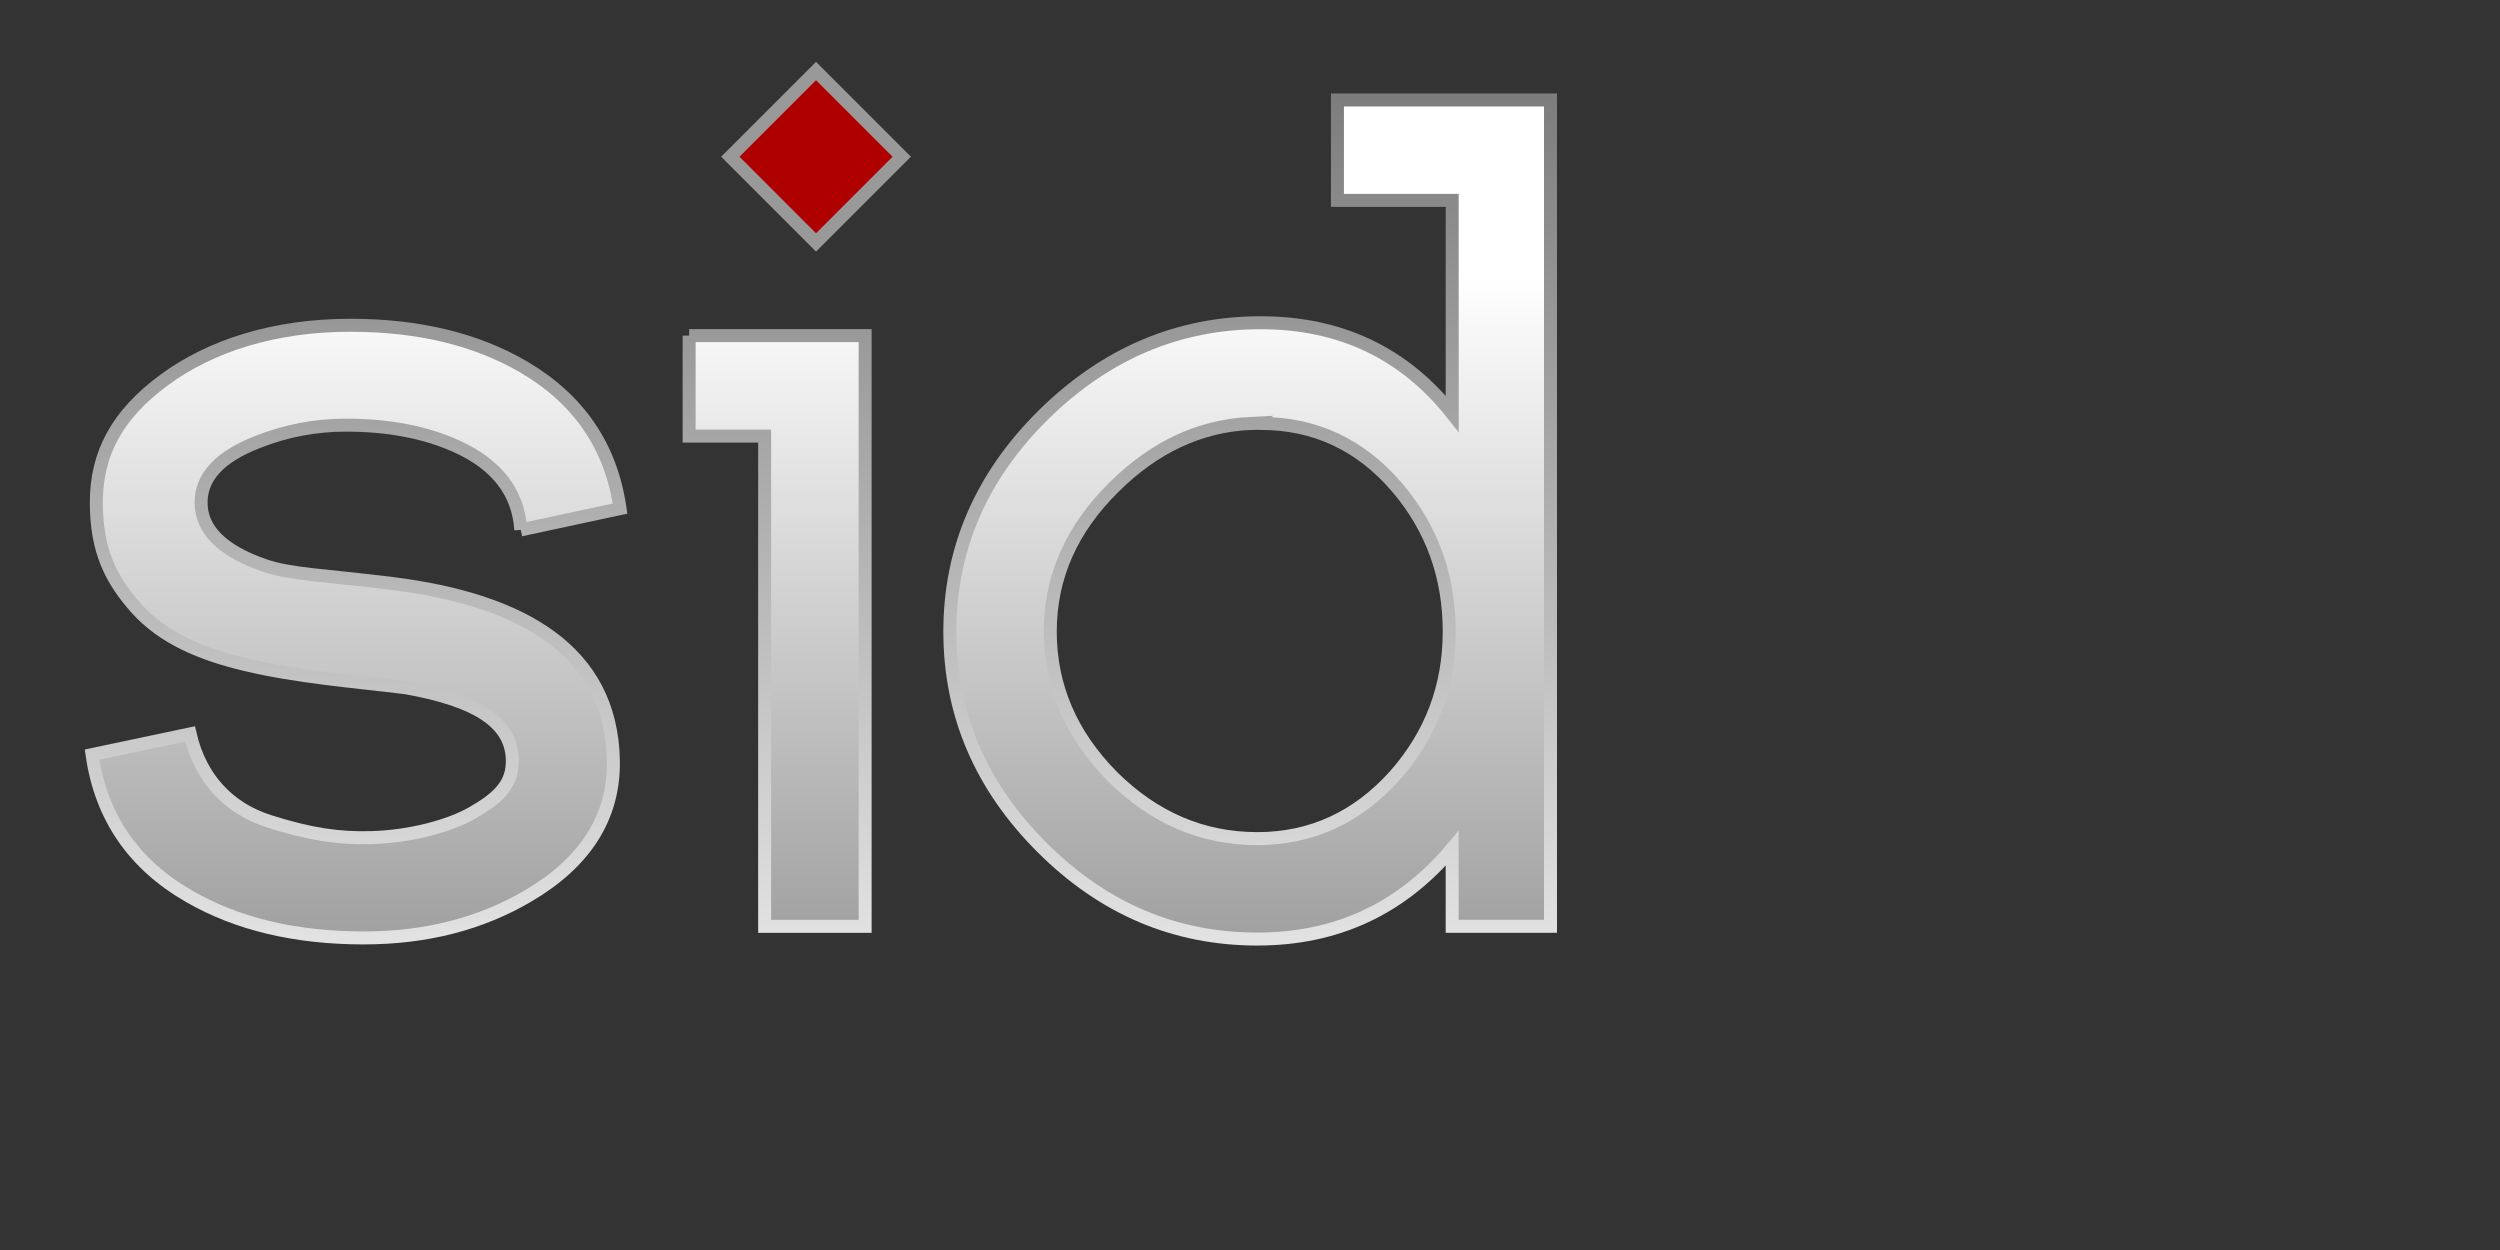 <?xml version="1.0" encoding="UTF-8" standalone="no"?>
<!-- Created with Inkscape (http://www.inkscape.org/) -->

<svg
   xmlns:dc="http://purl.org/dc/elements/1.1/"
   xmlns:cc="http://creativecommons.org/ns#"
   xmlns:rdf="http://www.w3.org/1999/02/22-rdf-syntax-ns#"
   xmlns:svg="http://www.w3.org/2000/svg"
   xmlns="http://www.w3.org/2000/svg"
   xmlns:xlink="http://www.w3.org/1999/xlink"
   xmlns:sodipodi="http://sodipodi.sourceforge.net/DTD/sodipodi-0.dtd"
   xmlns:inkscape="http://www.inkscape.org/namespaces/inkscape"
   width="180"
   height="90"
   id="svg2"
   version="1.1"
   inkscape:version="1.2.2 (b0a8486541, 2022-12-01)"
   sodipodi:docname="sid.svg"
   inkscape:export-filename="aptosid.png"
   inkscape:export-xdpi="90"
   inkscape:export-ydpi="90"
   style="display:inline">
  <rect width="100%" height="100%" fill="#333333" stroke="none"/>
  <defs
     id="defs4">
    <linearGradient
       id="linearGradient3800">
      <stop
         style="stop-color:#ffffff;stop-opacity:1;"
         offset="0"
         id="stop3802" />
      <stop
         style="stop-color:#7d7d7d;stop-opacity:1;"
         offset="1"
         id="stop3804" />
    </linearGradient>
    <linearGradient
       id="linearGradient3792">
      <stop
         style="stop-color:#7d7d7d;stop-opacity:1;"
         offset="0"
         id="stop3794" />
      <stop
         style="stop-color:#ffffff;stop-opacity:1;"
         offset="1"
         id="stop3796" />
    </linearGradient>
    <linearGradient
       id="linearGradient3894">
      <stop
         style="stop-color:#ffffff;stop-opacity:1;"
         offset="0"
         id="stop3896" />
      <stop
         style="stop-color:#999999;stop-opacity:1;"
         offset="1"
         id="stop3898" />
    </linearGradient>
    <linearGradient
       inkscape:collect="always"
       xlink:href="#linearGradient3894"
       id="linearGradient4054"
       gradientUnits="userSpaceOnUse"
       x1="90.429"
       y1="1554.486"
       x2="90.429"
       y2="1502.459"
       gradientTransform="matrix(0.624,0,0,0.624,-135.932,599.969)" />
    <linearGradient
       inkscape:collect="always"
       xlink:href="#linearGradient3800"
       id="linearGradient3031"
       gradientUnits="userSpaceOnUse"
       x1="533.456"
       y1="1479.463"
       x2="533.456"
       y2="1584.324"
       gradientTransform="matrix(0.624,0,0,0.624,-135.932,599.969)" />
    <linearGradient
       inkscape:collect="always"
       xlink:href="#linearGradient3792"
       id="linearGradient3033"
       gradientUnits="userSpaceOnUse"
       x1="163.184"
       y1="1458.742"
       x2="163.184"
       y2="1583.738"
       gradientTransform="matrix(0.624,0,0,0.624,-135.932,599.969)" />
    <linearGradient
       inkscape:collect="always"
       xlink:href="#linearGradient3800"
       id="linearGradient3042"
       gradientUnits="userSpaceOnUse"
       x1="533.456"
       y1="1479.463"
       x2="533.456"
       y2="1584.324"
       gradientTransform="matrix(0.624,0,0,0.624,-135.932,599.969)" />
    <linearGradient
       inkscape:collect="always"
       xlink:href="#linearGradient3792"
       id="linearGradient3044"
       gradientUnits="userSpaceOnUse"
       x1="163.184"
       y1="1458.742"
       x2="163.184"
       y2="1583.738"
       gradientTransform="matrix(0.624,0,0,0.624,-135.932,599.969)" />
    <linearGradient
       inkscape:collect="always"
       xlink:href="#linearGradient3800"
       id="linearGradient3047"
       gradientUnits="userSpaceOnUse"
       x1="533.456"
       y1="1479.463"
       x2="533.456"
       y2="1584.324"
       gradientTransform="matrix(0.624,0,0,0.624,-135.932,599.969)" />
    <linearGradient
       inkscape:collect="always"
       xlink:href="#linearGradient3792"
       id="linearGradient3049"
       gradientUnits="userSpaceOnUse"
       x1="163.184"
       y1="1458.742"
       x2="163.184"
       y2="1583.738"
       gradientTransform="matrix(0.624,0,0,0.624,-135.932,599.969)" />
  </defs>
  <sodipodi:namedview
     id="base"
     pagecolor="#000000"
     bordercolor="#666666"
     borderopacity="1.0"
     inkscape:pageopacity="0"
     inkscape:pageshadow="2"
     inkscape:zoom="1"
     inkscape:cx="5.4873454"
     inkscape:cy="138.477"
     inkscape:document-units="px"
     inkscape:current-layer="aptosid"
     showgrid="false"
     showborder="true"
     fit-margin-top="0"
     fit-margin-left="0"
     fit-margin-right="0"
     fit-margin-bottom="0"
     inkscape:window-width="1274"
     inkscape:window-height="1550"
     inkscape:window-x="1200"
     inkscape:window-y="0"
     inkscape:window-maximized="0"
     borderlayer="false" />
  <g
     inkscape:label="aptosid"
     inkscape:groupmode="layer"
     id="aptosid"
     transform="translate(-84.856,-1503.238)"
     style="display:inline">
    <path
       sodipodi:nodetypes="ccccc"
       inkscape:connector-curvature="0"
       id="path4055"
       d="m 143.61,1508.352 6.171,6.17 -6.171,6.171 -6.17,-6.171 z"
       style="fill:#af0000;fill-opacity:1;fill-rule:nonzero;stroke:url(#linearGradient4054);stroke-width:0.935;stroke-miterlimit:4;stroke-dasharray:none" />
    <path
       style="fill:url(#linearGradient3047);fill-opacity:1;fill-rule:nonzero;stroke:url(#linearGradient3049);stroke-width:0.935;stroke-miterlimit:4;stroke-dasharray:none"
       d="m 181.151,1510.436 0,7.23 8.263,0 0,15.357 c -3.449,-4.356 -8.039,-6.548 -13.798,-6.548 -5.934,0 -11.167,2.222 -15.668,6.665 -4.473,4.443 -6.704,9.637 -6.704,15.571 0,5.934 2.212,11.118 6.626,15.532 4.414,4.414 9.578,6.606 15.512,6.606 5.7,0 10.377,-2.173 14.031,-6.528 l 0,5.612 7.079,0 0,-59.497 z m -6.275,23.288 c 0.243,-0.012 0.494,0 0.741,0 3.917,0 7.191,1.53 9.822,4.599 2.514,2.953 3.761,6.412 3.761,10.387 -4e-5,3.946 -1.296,7.396 -3.898,10.348 -2.719,3.04 -6.032,4.56 -9.919,4.56 -3.946,0 -7.415,-1.481 -10.426,-4.463 -2.982,-3.011 -4.482,-6.499 -4.482,-10.446 0,-3.946 1.549,-7.415 4.619,-10.426 2.878,-2.85 6.135,-4.382 9.783,-4.56 z"
       id="path3129"
       inkscape:connector-curvature="0"
       sodipodi:nodetypes="ccccccssscccccsscccscscs"
       inkscape:export-filename="logo-current.png"
       inkscape:export-xdpi="90"
       inkscape:export-ydpi="90" />
    <path
       inkscape:connector-curvature="0"
       id="path4040"
       style="font-size:144px;font-style:normal;font-variant:normal;font-weight:bold;font-stretch:normal;text-align:start;line-height:125%;letter-spacing:0px;word-spacing:0px;writing-mode:lr-tb;text-anchor:start;fill:url(#linearGradient3042);fill-opacity:1;stroke:url(#linearGradient3044);stroke-width:0.935;stroke-miterlimit:4;stroke-dasharray:none;font-family:Dustismo;-inkscape-font-specification:Dustismo Bold"
       d="m 122.354,1541.39 c -0.175,-2.689 -1.71,-4.692 -4.604,-6.007 -2.251,-1.023 -4.911,-1.535 -7.98,-1.535 -2.222,0 -4.356,0.409 -6.402,1.228 -2.689,1.052 -4.034,2.499 -4.034,4.341 0,1.958 1.505,3.464 4.516,4.516 1.9,0.672 4.395,0.711 9.237,1.315 9.405,1.172 15.771,4.849 15.932,12.717 0.084,4.121 -2.046,7.381 -6.139,9.778 -3.42,2.017 -7.366,3.025 -11.839,3.025 -4.911,0 -9.091,-0.994 -12.541,-2.982 -4.034,-2.309 -6.373,-5.715 -7.016,-10.217 l 7.06,-1.491 c 0.731,3.186 2.762,5.364 5.708,6.3 2.945,0.935 5.012,1.232 7.32,1.169 2.865,-0.078 5.661,-0.853 7.267,-1.768 1.702,-0.971 2.837,-1.926 2.901,-3.552 0.114,-2.892 -2.436,-4.533 -7.64,-5.468 -3.8,-0.468 -7.807,-0.768 -11.61,-1.679 -3.082,-0.738 -5.893,-1.872 -7.849,-4.078 -1.792,-2.021 -2.85,-4.107 -2.85,-7.586 0,-3.537 1.505,-6.329 4.874,-8.813 3.369,-2.485 7.973,-3.946 13.41,-3.946 4.882,0 9.033,0.994 12.453,2.982 4.005,2.339 6.329,5.744 6.972,10.217 l -7.147,1.535"
       sodipodi:nodetypes="ccscccsscscccsssscsaczsccc"
       inkscape:export-filename="logo-current.png"
       inkscape:export-xdpi="90"
       inkscape:export-ydpi="90" />
    <path
       inkscape:connector-curvature="0"
       id="path4336"
       style="font-size:144px;font-style:normal;font-variant:normal;font-weight:bold;font-stretch:normal;text-align:start;line-height:125%;letter-spacing:0px;word-spacing:0px;writing-mode:lr-tb;text-anchor:start;fill:url(#linearGradient3031);fill-opacity:1;stroke:url(#linearGradient3033);stroke-width:0.935;stroke-miterlimit:4;stroke-dasharray:none;font-family:Dustismo;-inkscape-font-specification:Dustismo Bold"
       d="m 134.473,1527.402 12.672,0 0,42.533 -7.235,0 0,-35.298 -5.437,0 0,-7.235"
       sodipodi:nodetypes="ccccccc" />
  </g>
</svg>

